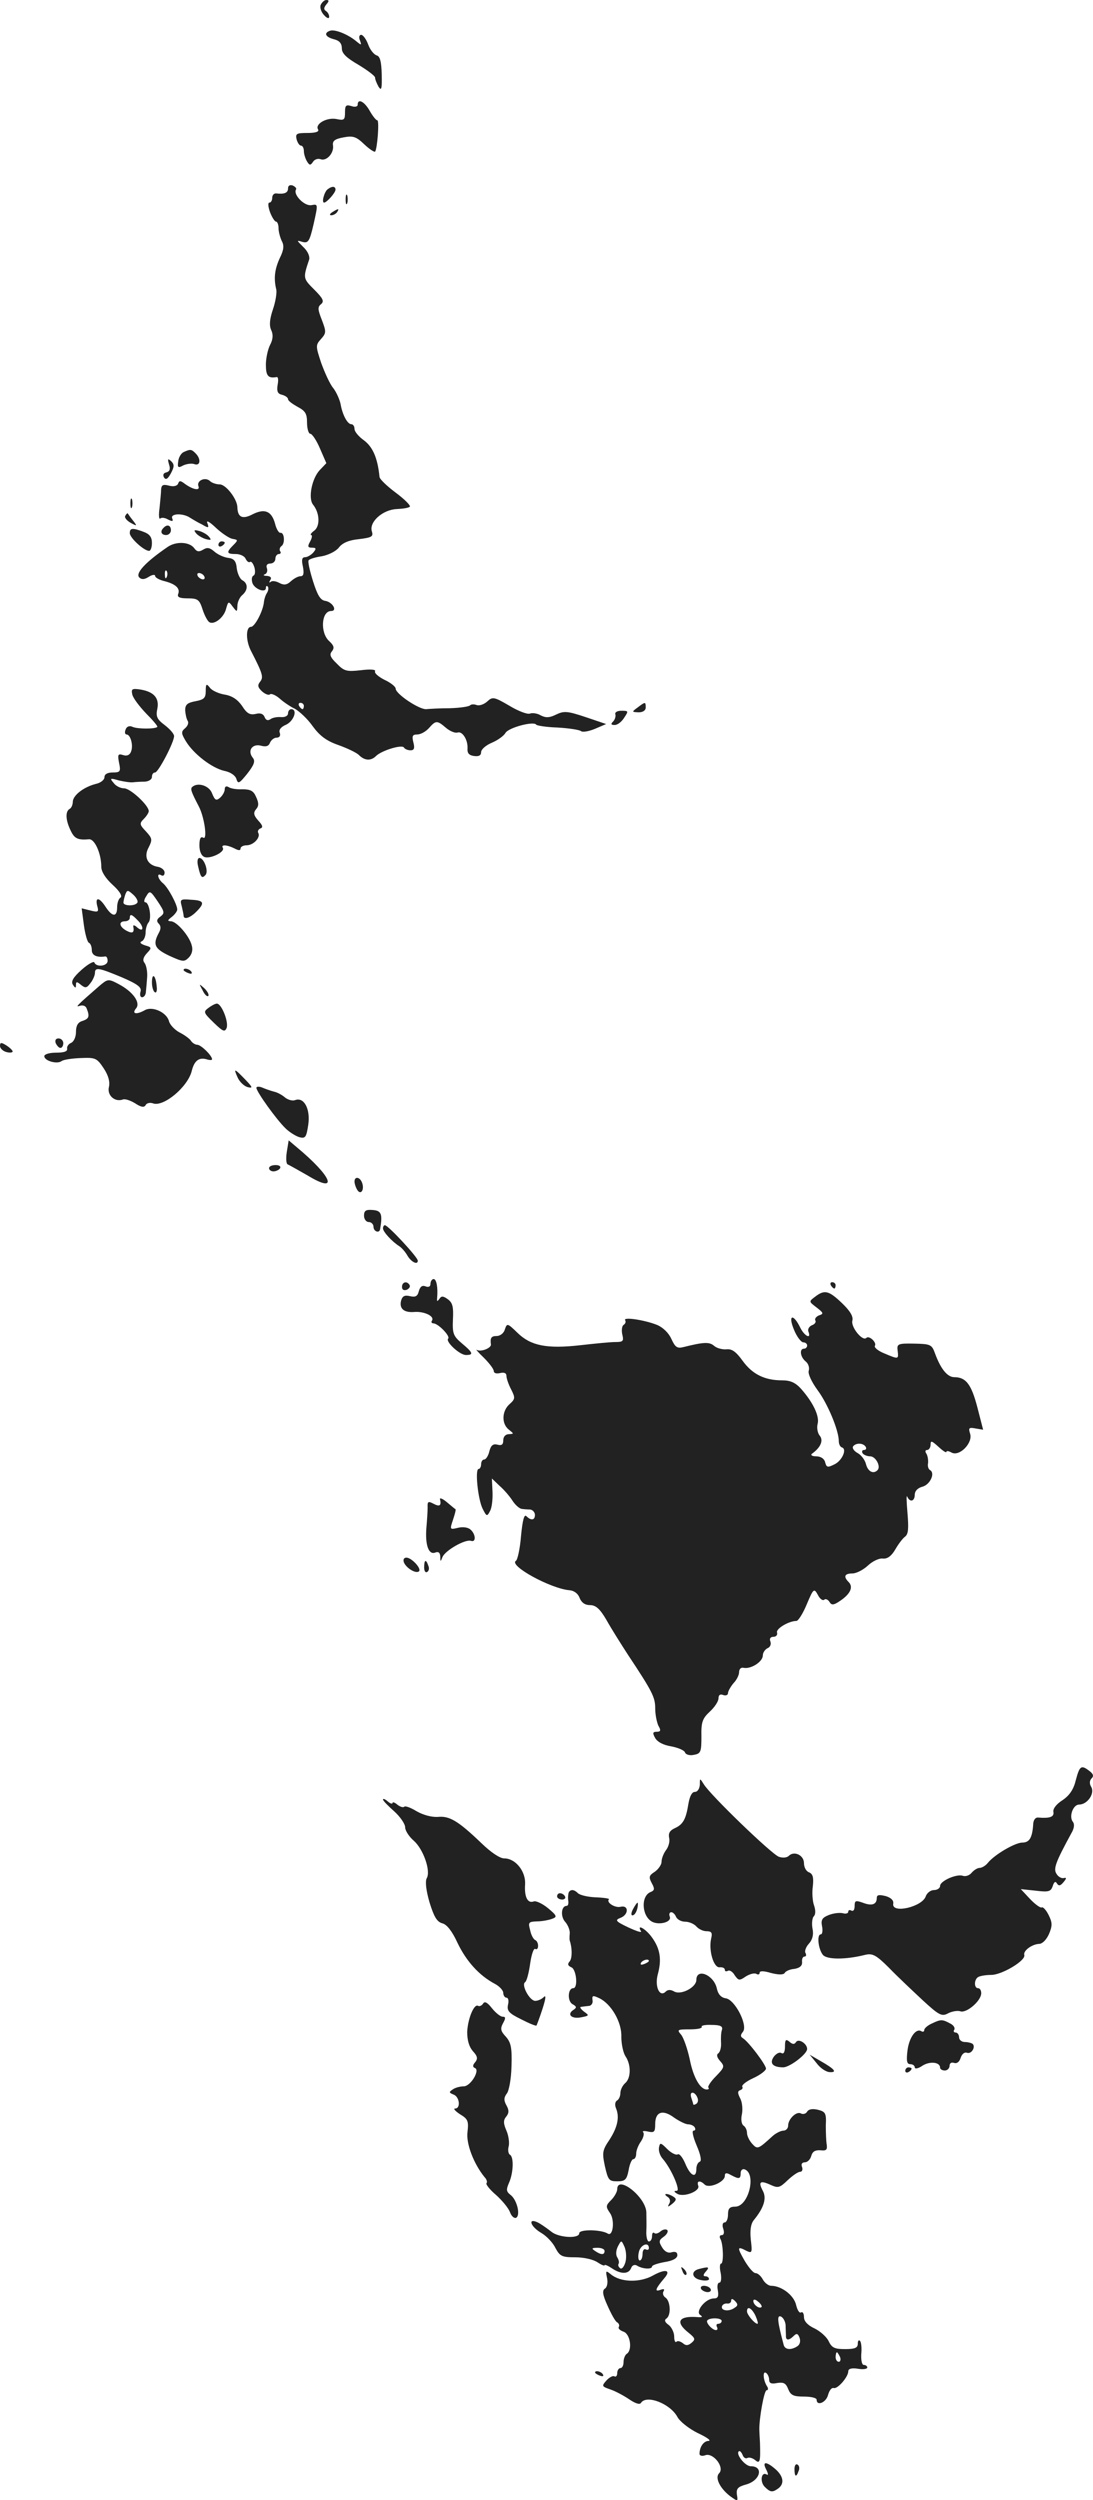 <?xml version="1.0" standalone="no"?>
<!DOCTYPE svg PUBLIC "-//W3C//DTD SVG 20010904//EN"
 "http://www.w3.org/TR/2001/REC-SVG-20010904/DTD/svg10.dtd">
<svg version="1.0" xmlns="http://www.w3.org/2000/svg"
 width="345.312pt" height="789.693pt" viewBox="0 0 345.312 789.693"
 preserveAspectRatio="xMidYMid meet">
<g transform="translate(-854,1457) scale(0.1,-0.1)"
fill="#222222" stroke="none">
<path d="M9553 14554 c-3 -8 2 -23 11 -32 9 -10 16 -12 16 -5 0 7 -5 15 -10
18 -8 5 -7 11 1 21 9 10 9 14 0 14 -6 0 -14 -7 -18 -16z"/>
<path d="M9583 14473 c-21 -7 -15 -20 12 -27 17 -4 25 -13 25 -29 0 -16 15
-30 53 -52 28 -17 52 -35 52 -40 0 -6 5 -18 11 -29 9 -14 11 -7 10 38 -1 41
-5 58 -16 61 -9 3 -21 18 -27 35 -6 16 -16 30 -22 30 -6 0 -8 -8 -4 -17 6 -17
5 -17 -13 -2 -26 21 -66 37 -81 32z"/>
<path d="M9670 14239 c0 -6 -9 -8 -20 -4 -17 5 -20 2 -20 -20 0 -24 -3 -26
-27 -21 -31 6 -69 -16 -58 -33 4 -7 -8 -11 -33 -11 -35 0 -39 -2 -35 -20 3
-11 9 -20 14 -20 5 0 9 -8 9 -17 0 -10 5 -25 10 -33 8 -13 11 -13 19 -1 5 8
16 11 24 8 19 -7 43 20 39 44 -2 14 6 20 33 25 31 6 41 2 66 -22 16 -15 31
-25 34 -23 7 8 14 99 7 99 -4 0 -15 14 -24 30 -17 30 -38 40 -38 19z"/>
<path d="M9450 13975 c0 -14 -11 -19 -37 -16 -7 1 -13 -5 -13 -14 0 -8 -4 -15
-9 -15 -5 0 -4 -13 2 -30 6 -16 15 -30 19 -30 4 0 8 -9 8 -21 0 -11 5 -29 10
-40 8 -14 7 -28 -6 -54 -16 -35 -20 -64 -11 -100 2 -11 -3 -40 -11 -63 -10
-30 -12 -50 -5 -65 7 -15 5 -30 -4 -47 -7 -14 -13 -42 -13 -62 0 -35 7 -44 34
-39 5 1 6 -10 3 -25 -3 -20 0 -28 14 -31 11 -3 19 -9 19 -14 0 -5 14 -15 30
-24 25 -13 30 -22 30 -50 0 -19 5 -35 10 -35 6 0 20 -21 31 -47 l20 -46 -21
-22 c-25 -27 -37 -89 -21 -109 21 -26 23 -67 4 -82 -10 -7 -14 -14 -10 -14 4
0 3 -9 -3 -20 -9 -16 -8 -20 6 -20 13 0 14 -3 4 -15 -7 -8 -19 -15 -26 -15
-10 0 -12 -8 -7 -30 4 -21 2 -30 -7 -30 -8 0 -21 -7 -31 -16 -13 -12 -22 -13
-37 -5 -11 6 -23 7 -27 3 -5 -4 -5 -1 -1 6 5 7 1 12 -11 13 -10 0 -13 3 -6 5
7 3 9 12 6 20 -3 8 1 14 11 14 9 0 16 7 16 15 0 8 5 15 11 15 5 0 8 4 4 9 -3
5 -1 12 4 16 12 7 10 44 -3 42 -5 -1 -13 12 -17 29 -11 40 -33 49 -72 29 -31
-16 -46 -9 -47 22 0 26 -36 73 -56 73 -11 0 -25 5 -30 10 -15 15 -44 2 -37
-16 6 -16 -20 -10 -46 10 -11 8 -15 8 -18 -1 -3 -8 -14 -11 -29 -7 -19 5 -24
2 -25 -12 0 -11 -3 -37 -5 -59 -3 -21 -2 -36 2 -33 4 4 15 3 25 -3 14 -7 17
-6 13 4 -6 15 33 17 56 2 8 -5 26 -16 39 -22 20 -12 22 -11 16 5 -4 10 7 4 27
-15 18 -17 42 -33 52 -35 18 -3 19 -4 3 -20 -23 -23 -21 -28 8 -28 14 0 28 -7
31 -15 4 -8 10 -13 14 -10 4 3 10 -5 14 -18 3 -12 2 -23 -3 -25 -5 -2 -7 -11
-4 -22 5 -20 43 -35 43 -17 0 6 3 8 6 4 3 -3 2 -12 -2 -19 -5 -7 -9 -20 -10
-28 -2 -29 -29 -80 -41 -80 -17 0 -17 -45 1 -78 36 -70 39 -81 28 -95 -9 -11
-8 -18 6 -31 10 -9 22 -13 25 -9 4 3 17 -2 30 -13 12 -11 34 -26 49 -33 14 -8
40 -32 56 -55 22 -30 43 -46 80 -59 28 -10 58 -24 66 -32 18 -18 38 -19 54 -3
17 17 81 37 88 27 3 -5 12 -9 21 -9 11 0 14 6 9 25 -5 20 -3 25 12 25 11 0 27
9 37 20 22 25 26 25 54 1 13 -11 29 -17 36 -15 16 6 34 -24 32 -51 -1 -14 5
-21 21 -23 15 -2 22 2 22 12 0 9 15 22 34 30 19 8 38 22 43 31 10 17 90 38 97
26 2 -3 33 -8 67 -9 35 -2 68 -7 74 -11 5 -5 26 -1 45 7 l35 15 -65 22 c-57
19 -68 20 -93 8 -20 -10 -32 -11 -48 -3 -11 7 -27 9 -35 6 -8 -3 -37 8 -65 25
-48 28 -53 29 -70 13 -10 -9 -25 -14 -33 -11 -8 3 -17 3 -21 -1 -4 -4 -32 -8
-63 -9 -32 0 -65 -2 -76 -3 -22 -1 -96 48 -96 65 0 6 -16 19 -36 28 -19 10
-32 21 -29 27 3 5 -14 7 -45 3 -45 -5 -53 -3 -76 21 -21 20 -24 29 -15 39 8
11 6 18 -9 32 -29 26 -25 95 6 95 21 0 5 28 -18 32 -16 2 -25 18 -39 62 -10
32 -17 62 -14 66 2 4 21 10 42 13 21 4 45 16 54 28 11 14 31 23 63 26 40 5 46
8 41 24 -10 30 34 69 78 71 21 1 40 4 42 8 2 4 -18 24 -45 44 -28 21 -51 43
-51 50 -6 59 -21 94 -49 115 -17 12 -30 28 -30 36 0 8 -4 15 -10 15 -12 0 -28
29 -34 64 -3 14 -13 37 -23 50 -11 13 -27 49 -38 79 -18 54 -18 57 -1 76 17
19 17 23 3 60 -13 33 -14 41 -3 50 11 9 7 18 -21 46 -36 36 -36 36 -16 96 2
10 -5 26 -19 39 -21 21 -22 22 -3 16 19 -5 23 1 36 57 14 63 14 63 -7 59 -22
-4 -58 33 -49 49 3 4 -2 9 -10 13 -9 3 -15 0 -15 -9z m50 -1635 c0 -5 -2 -10
-4 -10 -3 0 -8 5 -11 10 -3 6 -1 10 4 10 6 0 11 -4 11 -10z"/>
<path d="M9575 13972 c-10 -7 -20 -42 -11 -42 8 0 36 31 36 41 0 11 -11 12
-25 1z"/>
<path d="M9632 13940 c0 -14 2 -19 5 -12 2 6 2 18 0 25 -3 6 -5 1 -5 -13z"/>
<path d="M9590 13900 c-9 -6 -10 -10 -3 -10 6 0 15 5 18 10 8 12 4 12 -15 0z"/>
<path d="M9120 13142 c-8 -4 -16 -17 -17 -30 -3 -19 0 -21 16 -12 11 5 27 7
35 4 19 -7 22 16 4 34 -13 13 -16 14 -38 4z"/>
<path d="M9074 13103 c5 -15 2 -22 -8 -25 -10 -2 -12 -8 -8 -16 6 -9 12 -5 22
13 11 21 11 28 1 38 -11 10 -12 8 -7 -10z"/>
<path d="M8952 12980 c0 -14 2 -19 5 -12 2 6 2 18 0 25 -3 6 -5 1 -5 -13z"/>
<path d="M8936 12941 c-4 -5 4 -15 16 -22 22 -12 22 -11 8 7 -8 10 -15 20 -16
22 -1 2 -5 -1 -8 -7z"/>
<path d="M9057 12903 c-12 -11 -8 -23 8 -23 8 0 15 7 15 15 0 16 -12 20 -23 8z"/>
<path d="M8950 12886 c0 -15 45 -56 61 -56 5 0 9 11 9 25 0 18 -7 28 -26 35
-35 13 -44 13 -44 -4z"/>
<path d="M9160 12885 c6 -7 20 -15 31 -18 16 -4 18 -3 9 8 -6 7 -20 15 -31 18
-16 4 -18 3 -9 -8z"/>
<path d="M9069 12842 c-70 -48 -102 -83 -89 -96 7 -7 16 -7 30 2 11 7 20 8 20
3 0 -5 12 -12 27 -16 37 -9 53 -23 46 -41 -4 -10 4 -14 30 -14 32 0 37 -4 47
-35 6 -19 16 -37 21 -40 15 -10 46 14 53 41 7 25 8 26 21 8 14 -18 14 -18 15
2 0 12 7 27 15 34 19 16 19 37 1 47 -8 4 -16 22 -18 38 -2 23 -9 31 -28 33
-14 2 -33 11 -43 20 -14 12 -22 14 -35 6 -13 -8 -20 -7 -28 4 -15 21 -58 23
-85 4z m-2 -94 c-3 -8 -6 -5 -6 6 -1 11 2 17 5 13 3 -3 4 -12 1 -19z m118 2
c3 -5 2 -10 -4 -10 -5 0 -13 5 -16 10 -3 6 -2 10 4 10 5 0 13 -4 16 -10z"/>
<path d="M9230 12849 c0 -5 5 -7 10 -4 6 3 10 8 10 11 0 2 -4 4 -10 4 -5 0
-10 -5 -10 -11z"/>
<path d="M9190 12387 c0 -22 -6 -27 -33 -32 -26 -5 -32 -11 -32 -29 1 -12 4
-27 8 -33 4 -6 0 -16 -8 -23 -13 -11 -13 -16 2 -41 24 -40 82 -85 122 -94 20
-4 35 -15 38 -26 5 -16 9 -14 34 17 22 28 26 40 18 50 -18 22 -3 45 24 39 17
-5 26 -2 30 9 4 9 13 16 21 16 9 0 13 6 10 15 -4 9 3 19 20 26 25 12 37 49 16
49 -5 0 -10 -6 -10 -13 0 -8 -9 -13 -22 -12 -13 1 -28 -2 -34 -7 -8 -5 -14 -3
-18 7 -4 10 -13 14 -28 10 -18 -4 -28 1 -43 25 -14 20 -31 32 -55 36 -19 3
-41 13 -47 22 -11 14 -13 12 -13 -11z"/>
<path d="M8958 12376 c3 -12 23 -38 44 -60 21 -21 37 -40 35 -42 -6 -7 -62 -7
-78 0 -10 5 -19 1 -22 -8 -4 -9 -2 -16 3 -16 12 0 22 -34 14 -54 -4 -11 -13
-15 -25 -11 -16 5 -18 2 -13 -24 6 -28 4 -31 -20 -31 -16 0 -26 -5 -26 -15 0
-8 -12 -18 -27 -21 -39 -10 -72 -36 -73 -56 0 -9 -4 -20 -10 -23 -14 -8 -13
-35 3 -68 12 -26 23 -31 58 -28 18 2 39 -45 39 -87 0 -15 13 -36 36 -57 22
-20 31 -35 25 -40 -6 -3 -11 -17 -11 -31 0 -31 -15 -31 -36 1 -20 31 -34 33
-27 4 6 -20 3 -21 -21 -15 l-28 7 7 -53 c4 -29 11 -54 16 -56 5 -2 9 -12 9
-23 0 -17 16 -24 43 -20 4 0 7 -6 7 -14 0 -17 -36 -21 -42 -5 -1 5 -20 -5 -40
-23 -27 -24 -34 -37 -28 -47 8 -12 10 -12 10 -1 0 11 3 11 16 0 14 -11 18 -10
30 6 8 10 14 25 14 32 0 19 13 16 85 -14 51 -22 63 -32 59 -45 -3 -10 -1 -18
5 -18 6 0 12 8 12 18 1 9 3 31 4 47 1 17 -3 36 -8 43 -7 8 -5 18 7 31 16 17
16 19 -6 25 -14 5 -18 9 -10 13 6 2 12 15 12 27 0 12 4 26 9 32 11 11 3 64
-10 64 -5 0 -4 9 3 19 11 19 13 18 36 -16 22 -33 23 -37 9 -48 -12 -8 -13 -15
-6 -22 8 -8 8 -17 0 -31 -19 -36 -12 -49 34 -71 42 -19 47 -20 61 -6 10 10 14
24 10 38 -7 30 -48 77 -66 77 -12 1 -11 3 3 14 9 7 17 18 17 23 0 16 -29 70
-45 83 -17 14 -21 35 -5 25 6 -3 10 1 10 9 0 8 -10 16 -21 18 -33 5 -46 32
-29 62 12 24 11 28 -9 50 -20 21 -21 25 -7 39 9 9 16 20 16 25 0 18 -58 72
-78 72 -11 0 -26 7 -33 17 -13 15 -11 16 16 8 17 -4 37 -7 45 -6 8 1 25 2 38
2 12 1 22 7 22 15 0 8 4 14 10 14 10 0 60 95 60 115 0 7 -13 22 -30 35 -24 18
-28 27 -23 51 7 34 -11 54 -53 61 -27 4 -30 2 -26 -16z m16 -657 c-7 -12 -44
-11 -44 0 0 5 3 17 6 26 6 15 8 14 25 -1 10 -9 16 -21 13 -25z m0 -55 c21 -20
21 -41 0 -24 -8 8 -14 9 -13 4 4 -20 -2 -24 -21 -14 -24 13 -26 30 -5 30 8 0
15 5 15 10 0 14 6 13 24 -6z"/>
<path d="M10554 12335 c-19 -14 -18 -14 4 -15 13 0 22 6 22 15 0 19 -1 19 -26
0z"/>
<path d="M10484 12314 c2 -6 -1 -17 -7 -23 -8 -8 -7 -11 5 -11 9 0 22 10 30
23 14 21 14 22 -9 22 -13 0 -21 -5 -19 -11z"/>
<path d="M9147 12084 c-6 -6 -3 -15 21 -61 18 -34 28 -108 14 -99 -8 5 -12 -3
-12 -24 0 -19 6 -33 16 -37 18 -7 66 16 58 29 -7 11 13 10 37 -2 13 -7 19 -7
19 0 0 5 8 10 19 10 22 0 45 25 37 39 -3 5 0 11 6 14 10 3 8 10 -6 25 -15 17
-16 25 -7 36 9 10 9 20 0 39 -8 19 -18 24 -43 24 -17 -1 -37 2 -44 7 -7 4 -12
2 -12 -7 0 -8 -7 -20 -15 -27 -12 -10 -16 -8 -25 14 -9 25 -46 36 -63 20z"/>
<path d="M9166 11833 c8 -35 12 -39 23 -27 11 11 -4 54 -19 54 -6 0 -8 -11 -4
-27z"/>
<path d="M9114 11708 c3 -13 6 -26 6 -30 0 -14 20 -8 40 12 28 28 25 36 -16
38 -34 3 -36 1 -30 -20z"/>
<path d="M9120 11506 c0 -2 7 -7 16 -10 8 -3 12 -2 9 4 -6 10 -25 14 -25 6z"/>
<path d="M9020 11467 c0 -14 4 -28 9 -31 5 -4 8 5 6 19 -3 35 -15 44 -15 12z"/>
<path d="M8853 11455 c-69 -60 -77 -68 -61 -62 10 3 19 0 22 -9 10 -25 7 -32
-14 -39 -14 -4 -20 -15 -20 -35 0 -16 -7 -30 -15 -34 -8 -3 -14 -11 -13 -18 2
-9 -9 -13 -35 -13 -21 0 -37 -5 -37 -11 0 -15 40 -26 54 -16 6 5 34 9 61 10
47 2 51 0 73 -33 15 -23 20 -43 16 -59 -6 -26 19 -48 44 -39 7 3 24 -3 39 -12
18 -12 28 -14 33 -6 3 7 14 9 23 6 33 -13 111 52 123 103 8 32 23 43 47 36 9
-3 17 -3 17 0 0 12 -35 46 -47 46 -6 0 -16 6 -20 13 -4 6 -20 18 -36 26 -15 8
-30 24 -33 35 -7 28 -51 48 -75 36 -28 -16 -44 -13 -29 5 15 18 -10 53 -56 77
-32 17 -34 16 -61 -7z"/>
<path d="M9180 11442 c6 -13 14 -21 18 -18 3 4 -2 14 -12 24 -18 16 -18 16 -6
-6z"/>
<path d="M9198 11386 c-16 -12 -15 -15 17 -46 29 -28 35 -31 41 -17 7 19 -16
77 -31 77 -5 0 -18 -7 -27 -14z"/>
<path d="M8716 11275 c4 -8 10 -15 15 -15 5 0 9 7 9 15 0 8 -7 15 -15 15 -9 0
-12 -6 -9 -15z"/>
<path d="M8540 11266 c0 -7 9 -16 20 -19 11 -3 20 -2 20 2 0 3 -9 12 -20 19
-16 10 -20 10 -20 -2z"/>
<path d="M9291 11166 c6 -13 20 -27 32 -30 17 -4 15 0 -9 25 -34 35 -37 36
-23 5z"/>
<path d="M9350 11134 c0 -12 63 -100 92 -128 12 -12 33 -25 44 -28 19 -5 22 0
28 40 7 50 -14 88 -42 77 -8 -3 -22 1 -31 8 -9 8 -25 17 -36 19 -11 3 -28 9
-37 13 -10 4 -18 3 -18 -1z"/>
<path d="M9446 10931 c-3 -20 -2 -37 3 -39 5 -2 33 -18 63 -35 99 -60 78 -4
-34 89 l-26 22 -6 -37z"/>
<path d="M9390 10880 c0 -5 6 -10 14 -10 8 0 18 5 21 10 3 6 -3 10 -14 10 -12
0 -21 -4 -21 -10z"/>
<path d="M9660 10838 c0 -7 4 -19 9 -27 11 -17 23 1 15 23 -7 19 -24 21 -24 4z"/>
<path d="M9690 10730 c0 -11 7 -20 15 -20 8 0 15 -7 15 -15 0 -15 19 -22 21
-7 8 47 4 58 -23 60 -22 2 -28 -2 -28 -18z"/>
<path d="M9750 10690 c0 -11 29 -42 51 -56 8 -5 19 -18 25 -28 12 -22 34 -33
34 -18 0 11 -94 112 -104 112 -3 0 -6 -4 -6 -10z"/>
<path d="M9900 10515 c0 -9 -6 -12 -16 -8 -10 4 -17 -1 -21 -16 -4 -16 -11
-19 -28 -15 -17 4 -24 0 -28 -15 -6 -25 10 -38 43 -35 30 2 63 -13 55 -27 -4
-5 -1 -9 4 -9 15 0 54 -40 47 -48 -10 -9 36 -52 56 -52 25 0 23 7 -13 37 -27
23 -30 31 -28 76 2 39 -1 52 -16 63 -15 11 -21 11 -27 1 -7 -9 -8 -8 -7 3 3
33 -2 60 -11 60 -5 0 -10 -7 -10 -15z"/>
<path d="M9810 10505 c0 -9 6 -12 15 -9 8 4 12 10 9 15 -8 14 -24 10 -24 -6z"/>
<path d="M11165 10510 c3 -5 8 -10 11 -10 2 0 4 5 4 10 0 6 -5 10 -11 10 -5 0
-7 -4 -4 -10z"/>
<path d="M11115 10474 c-20 -15 -20 -15 5 -34 22 -17 23 -20 7 -25 -9 -4 -14
-11 -11 -16 3 -5 -2 -12 -11 -15 -9 -4 -14 -13 -11 -20 10 -26 -13 -14 -26 13
-22 45 -39 40 -20 -6 9 -23 23 -41 30 -41 6 0 12 -4 12 -10 0 -5 -4 -10 -10
-10 -15 0 -12 -26 5 -40 9 -7 13 -20 10 -30 -3 -9 9 -35 28 -61 32 -43 67
-127 67 -161 0 -9 4 -18 10 -20 17 -5 0 -43 -25 -54 -20 -10 -24 -9 -28 7 -3
12 -14 19 -29 19 -12 0 -18 4 -13 8 28 20 37 42 25 57 -7 8 -10 25 -7 37 7 24
-14 68 -52 111 -18 20 -34 27 -60 27 -55 0 -94 19 -125 62 -21 29 -34 38 -51
36 -12 -1 -30 3 -39 11 -15 13 -33 12 -97 -4 -20 -5 -26 0 -38 26 -8 18 -26
36 -45 44 -40 16 -108 26 -101 15 3 -5 1 -11 -5 -15 -5 -3 -7 -17 -4 -30 5
-21 3 -24 -22 -24 -16 0 -66 -5 -110 -10 -106 -12 -157 -2 -199 39 -32 31 -33
31 -40 11 -3 -12 -15 -21 -26 -21 -17 0 -21 -6 -18 -27 1 -11 -31 -24 -44 -17
-6 4 3 -7 21 -24 17 -17 32 -36 32 -43 0 -6 8 -9 20 -6 13 3 20 0 20 -9 0 -8
7 -28 15 -43 13 -26 13 -30 -5 -46 -25 -22 -26 -63 -2 -81 16 -13 16 -13 0
-14 -11 0 -18 -8 -18 -19 0 -14 -5 -18 -19 -14 -13 3 -20 -2 -25 -21 -3 -14
-11 -26 -16 -26 -6 0 -10 -7 -10 -15 0 -8 -4 -15 -8 -15 -12 0 -2 -97 13 -126
12 -24 14 -25 23 -7 6 10 9 37 8 61 l-2 42 24 -23 c14 -12 32 -33 41 -47 9
-14 22 -25 29 -26 6 -1 19 -2 27 -2 8 -1 15 -9 15 -17 0 -17 -12 -19 -27 -4
-7 7 -12 -12 -17 -63 -3 -39 -11 -75 -16 -78 -24 -15 110 -88 169 -93 14 -1
27 -10 32 -24 6 -15 17 -23 33 -23 18 0 31 -11 52 -47 15 -27 46 -76 68 -110
77 -116 86 -134 86 -169 0 -20 5 -44 10 -55 9 -15 7 -19 -5 -19 -13 0 -14 -4
-5 -20 7 -12 25 -22 50 -26 21 -4 41 -12 44 -19 2 -7 15 -11 28 -8 22 4 24 9
24 58 -1 45 3 57 27 79 15 14 27 32 27 42 0 10 5 14 15 10 8 -3 15 0 15 6 0 6
8 20 17 31 10 10 18 26 18 35 0 10 6 16 14 14 23 -5 61 19 61 39 0 9 7 19 15
23 8 3 12 12 9 21 -4 9 0 15 10 15 8 0 13 6 11 13 -5 12 37 37 61 37 6 0 21
24 33 53 21 50 23 51 35 29 6 -12 15 -19 20 -15 4 4 11 1 16 -6 7 -12 13 -12
35 3 31 21 42 43 26 59 -17 17 -13 27 12 27 12 0 34 11 49 25 15 14 36 24 48
22 14 -1 26 8 38 28 9 16 23 35 31 41 11 8 12 26 8 75 -3 35 -4 58 -1 52 9
-20 24 -15 24 6 0 11 9 21 24 25 24 6 41 42 25 52 -6 3 -9 13 -7 22 1 10 -1
23 -5 30 -5 7 -4 12 2 12 6 0 11 8 11 17 0 14 4 12 25 -7 14 -13 25 -20 25
-16 0 4 7 3 16 -2 25 -14 68 30 59 59 -6 19 -4 21 17 17 l24 -4 -18 70 c-19
73 -36 96 -73 96 -22 0 -43 26 -61 75 -10 28 -14 30 -66 31 -52 1 -55 -1 -52
-23 3 -27 3 -27 -42 -8 -20 8 -33 19 -30 24 7 10 -18 34 -27 25 -12 -12 -50
35 -44 55 3 13 -7 30 -33 55 -42 40 -55 43 -85 20z m160 -474 c3 -5 1 -10 -5
-10 -6 0 -8 -4 -5 -10 3 -5 14 -10 24 -10 18 0 35 -33 23 -44 -13 -13 -30 -4
-36 19 -3 13 -15 29 -26 35 -11 6 -18 15 -15 21 8 12 32 12 40 -1z"/>
<path d="M9930 9835 c5 -21 -1 -25 -20 -15 -17 9 -20 8 -19 -12 0 -13 -2 -42
-4 -65 -4 -53 7 -85 28 -77 10 4 15 0 16 -12 0 -18 1 -18 7 -2 9 21 72 57 90
51 17 -6 15 22 -2 36 -8 7 -25 9 -40 5 -25 -6 -25 -5 -15 25 6 18 10 33 8 34
-2 1 -14 11 -27 22 -13 11 -23 15 -22 10z"/>
<path d="M9816 9635 c8 -19 39 -37 48 -28 8 9 -24 43 -40 43 -8 0 -11 -6 -8
-15z"/>
<path d="M9880 9619 c0 -11 4 -18 10 -14 5 3 7 12 3 20 -7 21 -13 19 -13 -6z"/>
<path d="M11939 8948 c-7 -30 -20 -49 -42 -64 -19 -12 -31 -27 -29 -37 3 -16
-11 -21 -48 -18 -9 1 -16 -8 -16 -24 -3 -40 -12 -55 -34 -55 -23 0 -88 -38
-109 -64 -7 -9 -19 -16 -26 -16 -7 0 -18 -7 -25 -15 -7 -9 -20 -13 -28 -10
-19 7 -72 -16 -72 -32 0 -7 -9 -13 -19 -13 -11 0 -22 -9 -26 -19 -10 -34 -109
-57 -103 -24 2 10 -7 19 -24 24 -21 5 -28 4 -28 -6 0 -21 -16 -26 -44 -15 -23
8 -26 7 -26 -11 0 -11 -4 -17 -10 -14 -5 3 -10 2 -10 -3 0 -6 -8 -8 -18 -5
-10 2 -29 0 -44 -6 -20 -8 -25 -15 -21 -35 3 -14 1 -26 -4 -26 -13 0 -8 -47 7
-65 13 -15 72 -15 132 0 24 6 35 1 77 -41 26 -27 75 -73 106 -102 53 -49 61
-52 81 -41 12 6 30 9 38 6 19 -7 66 33 66 57 0 9 -4 16 -10 16 -13 0 -13 27 0
35 6 4 25 7 43 7 34 1 109 46 103 63 -4 13 24 34 47 35 10 0 23 13 31 31 11
26 11 36 -1 60 -8 16 -18 27 -22 24 -4 -2 -21 10 -37 27 l-29 31 47 -5 c41 -5
48 -3 54 15 4 13 9 16 13 8 6 -9 11 -8 21 4 10 12 10 15 1 13 -7 -2 -18 4 -23
13 -11 16 -3 37 47 129 9 15 10 28 5 35 -14 16 0 55 19 55 26 0 50 34 39 55
-7 11 -6 21 1 28 7 7 5 14 -7 23 -26 20 -31 17 -43 -28z"/>
<path d="M10751 8933 c-1 -13 -7 -23 -16 -23 -9 0 -16 -14 -20 -37 -8 -50 -17
-66 -44 -78 -15 -7 -20 -16 -17 -30 3 -11 -2 -29 -10 -39 -8 -11 -14 -27 -14
-37 0 -9 -10 -23 -21 -31 -19 -12 -20 -17 -10 -36 10 -18 9 -23 -3 -28 -32
-12 -29 -76 4 -94 23 -12 63 -1 56 16 -3 8 -1 14 5 14 5 0 12 -7 15 -15 4 -8
16 -15 29 -15 12 0 28 -7 35 -15 7 -8 21 -15 32 -15 16 0 19 -5 15 -22 -9 -37
7 -93 26 -92 9 1 17 -2 17 -8 0 -5 4 -6 10 -3 5 3 15 -3 21 -14 12 -17 15 -18
35 -4 13 8 28 12 34 8 5 -3 10 -2 10 4 0 6 13 6 36 -1 24 -6 39 -6 43 0 3 6
17 12 31 13 17 3 25 10 24 22 -1 9 2 17 8 17 5 0 6 5 3 11 -4 5 1 19 10 29 12
13 16 29 12 48 -3 16 -1 34 4 39 6 6 6 19 1 34 -5 13 -7 41 -4 61 3 28 0 39
-12 44 -9 3 -16 16 -16 29 0 25 -31 40 -48 23 -6 -6 -19 -7 -31 -3 -22 7 -219
197 -238 230 -12 19 -12 19 -12 -2z"/>
<path d="M9750 8886 c0 -4 16 -20 35 -37 19 -17 35 -40 35 -51 0 -10 12 -29
27 -42 30 -26 55 -96 41 -119 -5 -10 -2 -38 9 -76 14 -45 23 -61 40 -66 14 -3
31 -24 48 -61 28 -59 69 -104 118 -130 15 -8 27 -21 27 -29 0 -8 5 -15 10 -15
6 0 8 -10 5 -22 -4 -19 2 -27 41 -46 25 -13 47 -22 49 -20 1 2 10 25 19 53 10
31 12 45 4 37 -7 -7 -19 -12 -27 -12 -18 0 -45 51 -32 59 5 3 12 30 16 59 4
28 11 49 16 46 5 -3 9 1 9 10 0 8 -4 16 -9 18 -5 2 -13 15 -16 31 -7 25 -5 27
21 28 16 0 37 4 48 8 17 6 16 10 -13 34 -17 14 -38 24 -45 21 -19 -7 -30 14
-27 55 2 40 -30 81 -66 81 -14 0 -42 19 -72 48 -73 70 -101 87 -138 83 -20 -1
-46 6 -67 18 -18 11 -36 18 -39 14 -4 -3 -13 0 -22 7 -8 7 -15 9 -15 5 0 -4
-7 -2 -15 5 -8 7 -15 10 -15 6z"/>
<path d="M10337 8593 c-2 -5 -3 -16 -2 -25 2 -10 0 -18 -5 -18 -17 0 -20 -34
-4 -51 8 -9 15 -26 14 -36 -1 -10 -1 -20 0 -23 8 -23 8 -55 0 -65 -8 -9 -6
-14 5 -19 16 -6 22 -66 6 -66 -17 0 -19 -40 -3 -50 14 -8 15 -11 3 -19 -21
-14 -5 -29 25 -23 26 5 26 6 9 18 -10 8 -15 15 -9 15 5 1 16 2 24 3 8 0 14 9
12 18 -2 15 1 16 20 7 38 -17 73 -76 71 -123 0 -23 6 -50 13 -61 18 -26 18
-69 -1 -85 -8 -7 -15 -21 -15 -31 0 -10 -5 -21 -11 -24 -6 -4 -7 -14 -3 -24
12 -28 5 -60 -20 -99 -23 -34 -24 -41 -15 -84 10 -44 13 -48 39 -48 25 0 30 5
36 35 3 19 10 35 15 35 5 0 9 8 9 18 0 10 7 27 15 38 8 12 11 25 7 29 -4 4 3
5 16 2 19 -4 22 -1 22 24 0 39 24 47 60 20 16 -11 36 -21 44 -21 8 0 18 -4 21
-10 3 -5 2 -10 -4 -10 -6 0 -1 -21 10 -47 13 -30 16 -49 10 -51 -6 -2 -11 -12
-11 -23 0 -31 -19 -22 -35 17 -8 19 -19 33 -24 29 -6 -3 -21 5 -33 17 -21 21
-23 21 -26 5 -2 -10 3 -26 11 -35 28 -32 58 -102 45 -102 -10 0 -9 -3 1 -9 20
-13 74 8 67 25 -6 16 6 18 20 4 14 -14 64 8 64 27 0 10 5 11 19 3 26 -14 31
-13 31 6 0 9 6 14 12 12 39 -13 13 -118 -29 -118 -18 0 -23 -6 -23 -25 0 -14
-5 -25 -11 -25 -6 0 -8 -9 -4 -20 4 -12 2 -20 -5 -20 -6 0 -8 -5 -4 -12 9 -15
11 -78 2 -78 -4 0 -5 -13 -1 -30 3 -17 1 -30 -4 -30 -6 0 -8 -11 -5 -25 3 -19
0 -25 -13 -25 -26 0 -59 -41 -43 -52 9 -6 7 -8 -7 -7 -61 5 -73 -15 -30 -49
21 -17 23 -21 10 -32 -11 -9 -18 -10 -28 -1 -8 6 -17 8 -20 4 -4 -3 -7 4 -7
17 0 12 -8 29 -17 36 -13 9 -15 16 -7 21 15 11 12 56 -4 66 -7 5 -9 13 -6 19
5 8 1 9 -10 5 -19 -7 -15 4 12 36 24 27 5 32 -36 9 -42 -23 -103 -21 -133 5
-15 12 -16 11 -11 -13 3 -14 0 -29 -7 -33 -9 -6 -7 -20 8 -53 11 -25 24 -49
30 -53 6 -3 9 -10 6 -15 -3 -5 4 -11 15 -15 21 -7 29 -58 10 -70 -5 -3 -10
-15 -10 -26 0 -10 -4 -19 -10 -19 -5 0 -10 -7 -10 -16 0 -8 -4 -13 -9 -10 -4
3 -16 -3 -25 -13 -16 -18 -15 -19 14 -29 17 -6 44 -21 60 -32 18 -12 31 -16
35 -10 17 27 92 -2 115 -44 7 -14 36 -37 64 -51 28 -13 44 -24 35 -25 -16 0
-29 -19 -29 -41 0 -6 9 -8 19 -4 25 8 61 -39 43 -57 -14 -14 2 -47 34 -72 25
-18 26 -18 22 5 -2 18 3 24 28 31 46 12 58 58 16 58 -18 0 -48 38 -38 47 3 3
8 -2 12 -11 3 -9 10 -13 15 -10 6 3 16 0 24 -6 16 -14 18 -6 16 55 -1 17 -2
35 -2 40 -1 34 15 125 23 125 5 0 6 6 1 13 -12 19 -14 49 -3 42 5 -3 10 -13
10 -22 0 -11 7 -14 26 -10 20 3 27 -1 34 -19 8 -20 17 -24 50 -24 22 0 40 -4
40 -10 0 -21 30 -9 36 15 4 14 11 24 18 22 12 -4 46 35 46 53 0 8 11 11 30 8
17 -3 30 -1 30 4 0 4 -5 8 -11 8 -6 0 -9 15 -8 34 2 19 0 38 -4 42 -4 4 -7 0
-7 -9 0 -13 -9 -17 -40 -17 -33 0 -42 4 -52 25 -6 13 -26 31 -44 40 -22 10
-34 23 -34 36 0 11 -4 18 -9 15 -5 -4 -12 7 -16 24 -7 30 -46 60 -79 60 -8 0
-20 9 -26 20 -6 11 -16 20 -23 20 -7 0 -22 18 -35 40 -24 42 -23 46 7 30 17
-8 18 -5 13 36 -3 30 0 50 10 62 31 38 41 68 28 92 -15 28 -9 34 24 19 24 -11
29 -10 54 14 16 15 33 27 40 27 6 0 9 7 6 15 -4 9 0 15 9 15 8 0 17 9 20 20 4
14 12 19 29 18 18 -2 22 1 20 17 -2 11 -3 39 -3 62 2 38 -1 43 -25 49 -17 4
-29 2 -34 -6 -4 -7 -13 -9 -19 -6 -14 9 -41 -17 -41 -38 0 -9 -7 -16 -15 -16
-8 0 -24 -8 -34 -17 -46 -42 -48 -43 -65 -24 -9 10 -16 25 -16 34 0 9 -5 19
-11 23 -6 4 -9 19 -5 36 3 16 1 39 -6 51 -8 16 -8 22 1 25 6 2 9 7 6 11 -2 5
13 17 35 27 22 10 40 24 40 30 0 12 -55 85 -73 96 -8 5 -8 10 0 20 17 20 -25
102 -54 106 -14 2 -24 12 -28 30 -9 44 -65 67 -65 28 0 -23 -47 -48 -69 -37
-12 7 -21 7 -28 0 -19 -19 -35 16 -25 54 13 47 8 81 -18 117 -19 27 -50 45
-35 20 4 -6 -14 0 -40 12 -40 19 -43 23 -25 30 27 10 27 42 0 35 -17 -4 -46
14 -36 24 2 2 -16 5 -42 6 -25 1 -50 7 -56 13 -12 12 -23 13 -29 3z m253 -217
c0 -2 -7 -7 -16 -10 -8 -3 -12 -2 -9 4 6 10 25 14 25 6z m231 -217 c-3 -8 -4
-26 -3 -41 1 -15 -3 -30 -9 -34 -6 -4 -4 -13 6 -24 15 -17 14 -20 -13 -48 -17
-17 -27 -33 -24 -36 3 -3 1 -6 -5 -6 -21 0 -43 39 -54 96 -7 32 -19 67 -27 77
-14 16 -12 17 27 17 23 0 40 3 38 8 -3 4 11 7 31 6 27 0 36 -4 33 -15z m-78
-214 c4 -8 2 -17 -3 -20 -6 -4 -10 -4 -10 -1 0 2 -3 11 -6 20 -3 9 -2 16 4 16
5 0 12 -7 15 -15z m117 -665 c-8 -6 -21 -9 -29 -7 -18 3 -11 23 7 21 6 -1 12
3 12 9 0 7 4 7 12 -1 10 -10 10 -15 -2 -22z m86 3 c-7 -7 -26 7 -26 19 0 6 6
6 15 -2 9 -7 13 -15 11 -17z m-19 -28 c6 -14 9 -25 6 -25 -9 0 -33 29 -33 39
0 19 15 11 27 -14z m95 -29 c0 -11 1 -27 1 -33 -1 -16 9 -17 25 -1 9 9 13 7
18 -6 4 -11 1 -22 -7 -27 -20 -13 -39 -11 -43 4 -20 75 -22 95 -9 90 7 -3 14
-15 15 -27z m-202 13 c0 -5 -5 -9 -11 -9 -5 0 -7 -4 -4 -10 3 -5 2 -10 -3 -10
-12 0 -34 25 -27 31 8 9 45 8 45 -2z m374 -114 c3 -8 1 -15 -4 -15 -6 0 -10 7
-10 15 0 8 2 15 4 15 2 0 6 -7 10 -15z"/>
<path d="M10300 8580 c0 -5 7 -10 16 -10 8 0 12 5 9 10 -3 6 -10 10 -16 10 -5
0 -9 -4 -9 -10z"/>
<path d="M10540 8540 c-6 -11 -7 -20 -2 -20 6 0 12 9 15 20 3 11 3 20 1 20 -2
0 -8 -9 -14 -20z"/>
<path d="M10066 8241 c-4 -6 -11 -9 -15 -7 -13 9 -33 -40 -35 -82 0 -27 6 -47
18 -61 15 -16 16 -24 7 -35 -8 -9 -8 -15 -1 -18 18 -6 -13 -58 -35 -58 -11 0
-27 -4 -35 -10 -12 -8 -12 -10 3 -16 19 -7 23 -44 5 -44 -7 0 0 -8 15 -18 25
-15 28 -21 24 -56 -5 -36 19 -100 54 -143 7 -7 9 -16 6 -19 -3 -3 10 -20 30
-37 19 -17 39 -41 44 -54 5 -14 14 -21 20 -18 14 9 2 57 -18 72 -14 11 -14 17
-5 38 14 31 16 82 3 89 -5 3 -7 15 -4 26 3 11 0 34 -7 50 -10 23 -10 33 -1 44
9 11 10 20 1 36 -9 16 -8 25 1 37 7 8 14 46 15 86 2 60 -2 76 -18 94 -16 17
-18 25 -9 42 9 16 9 21 -1 21 -7 0 -22 12 -34 27 -14 18 -23 23 -28 14z"/>
<path d="M11483 8178 c-13 -6 -23 -15 -23 -20 0 -5 -4 -7 -9 -4 -17 11 -39
-20 -44 -61 -4 -33 -2 -43 9 -43 8 0 14 -5 14 -10 0 -6 11 -4 24 5 23 15 56
12 56 -6 0 -5 7 -9 15 -9 8 0 15 7 15 15 0 8 6 12 14 9 9 -3 17 3 21 16 4 12
12 19 20 16 14 -5 28 18 18 28 -4 3 -15 6 -25 6 -10 0 -18 7 -18 15 0 8 -5 15
-11 15 -5 0 -8 4 -4 9 3 6 -3 15 -14 20 -24 13 -29 13 -58 -1z"/>
<path d="M11020 8106 c0 -17 -4 -25 -11 -21 -6 4 -16 -1 -24 -11 -15 -21 -4
-34 30 -34 21 1 75 42 75 58 0 17 -27 34 -35 22 -5 -8 -11 -8 -21 1 -11 9 -14
7 -14 -15z"/>
<path d="M11120 8053 c11 -15 29 -27 40 -28 26 -2 18 9 -26 34 l-36 21 22 -27z"/>
<path d="M11400 8029 c0 -5 5 -7 10 -4 6 3 10 8 10 11 0 2 -4 4 -10 4 -5 0
-10 -5 -10 -11z"/>
<path d="M10490 7655 c0 -8 -9 -24 -19 -34 -17 -17 -18 -21 -4 -41 16 -22 10
-76 -7 -65 -21 13 -90 14 -90 1 0 -18 -64 -14 -87 4 -10 8 -28 21 -40 28 -37
20 -29 -10 7 -31 17 -10 37 -31 45 -48 14 -26 21 -29 63 -29 27 0 57 -7 70
-16 12 -8 22 -12 22 -9 0 3 10 -1 22 -9 29 -20 54 -20 62 0 3 9 11 12 18 8 17
-11 48 -13 48 -3 0 4 18 10 40 14 26 4 40 12 40 22 0 9 -6 12 -18 9 -11 -4
-22 2 -30 15 -11 18 -11 23 5 34 10 7 15 17 11 21 -4 4 -14 2 -21 -4 -8 -7
-17 -9 -20 -5 -4 3 -7 -1 -7 -10 0 -9 -4 -17 -10 -17 -5 0 -9 15 -8 33 1 17 0
45 0 60 -3 49 -92 118 -92 72z m26 -230 c-4 -14 -11 -23 -16 -20 -6 4 -8 10
-6 14 3 4 1 13 -4 21 -5 8 -4 22 2 34 11 21 11 21 21 -1 5 -12 7 -33 3 -48z
m74 44 c0 -5 -4 -7 -10 -4 -5 3 -10 -3 -10 -14 0 -12 -4 -21 -9 -21 -4 0 -6
11 -3 25 4 24 32 36 32 14z m-140 -9 c0 -13 -11 -13 -30 0 -12 8 -11 10 8 10
12 0 22 -4 22 -10z"/>
<path d="M10649 7631 c8 -5 10 -14 5 -22 -6 -11 -4 -11 10 0 13 11 14 16 4 22
-7 5 -17 9 -23 9 -5 0 -4 -4 4 -9z"/>
<path d="M10696 7397 c3 -10 9 -15 12 -12 3 3 0 11 -7 18 -10 9 -11 8 -5 -6z"/>
<path d="M10748 7403 c-27 -7 -22 -30 7 -35 14 -3 25 -1 25 3 0 5 -5 9 -11 9
-8 0 -8 5 1 15 13 15 9 16 -22 8z"/>
<path d="M10755 7340 c3 -5 13 -10 21 -10 8 0 12 5 9 10 -3 6 -13 10 -21 10
-8 0 -12 -4 -9 -10z"/>
<path d="M10420 7076 c0 -2 7 -7 16 -10 8 -3 12 -2 9 4 -6 10 -25 14 -25 6z"/>
<path d="M10961 6769 c6 -12 7 -19 1 -15 -17 10 -22 -23 -6 -39 17 -17 24 -18
40 -7 22 14 21 37 -3 60 -31 28 -47 29 -32 1z"/>
<path d="M11050 6771 c0 -25 6 -27 13 -6 4 8 2 17 -3 20 -6 4 -10 -3 -10 -14z"/>
</g>
</svg>
